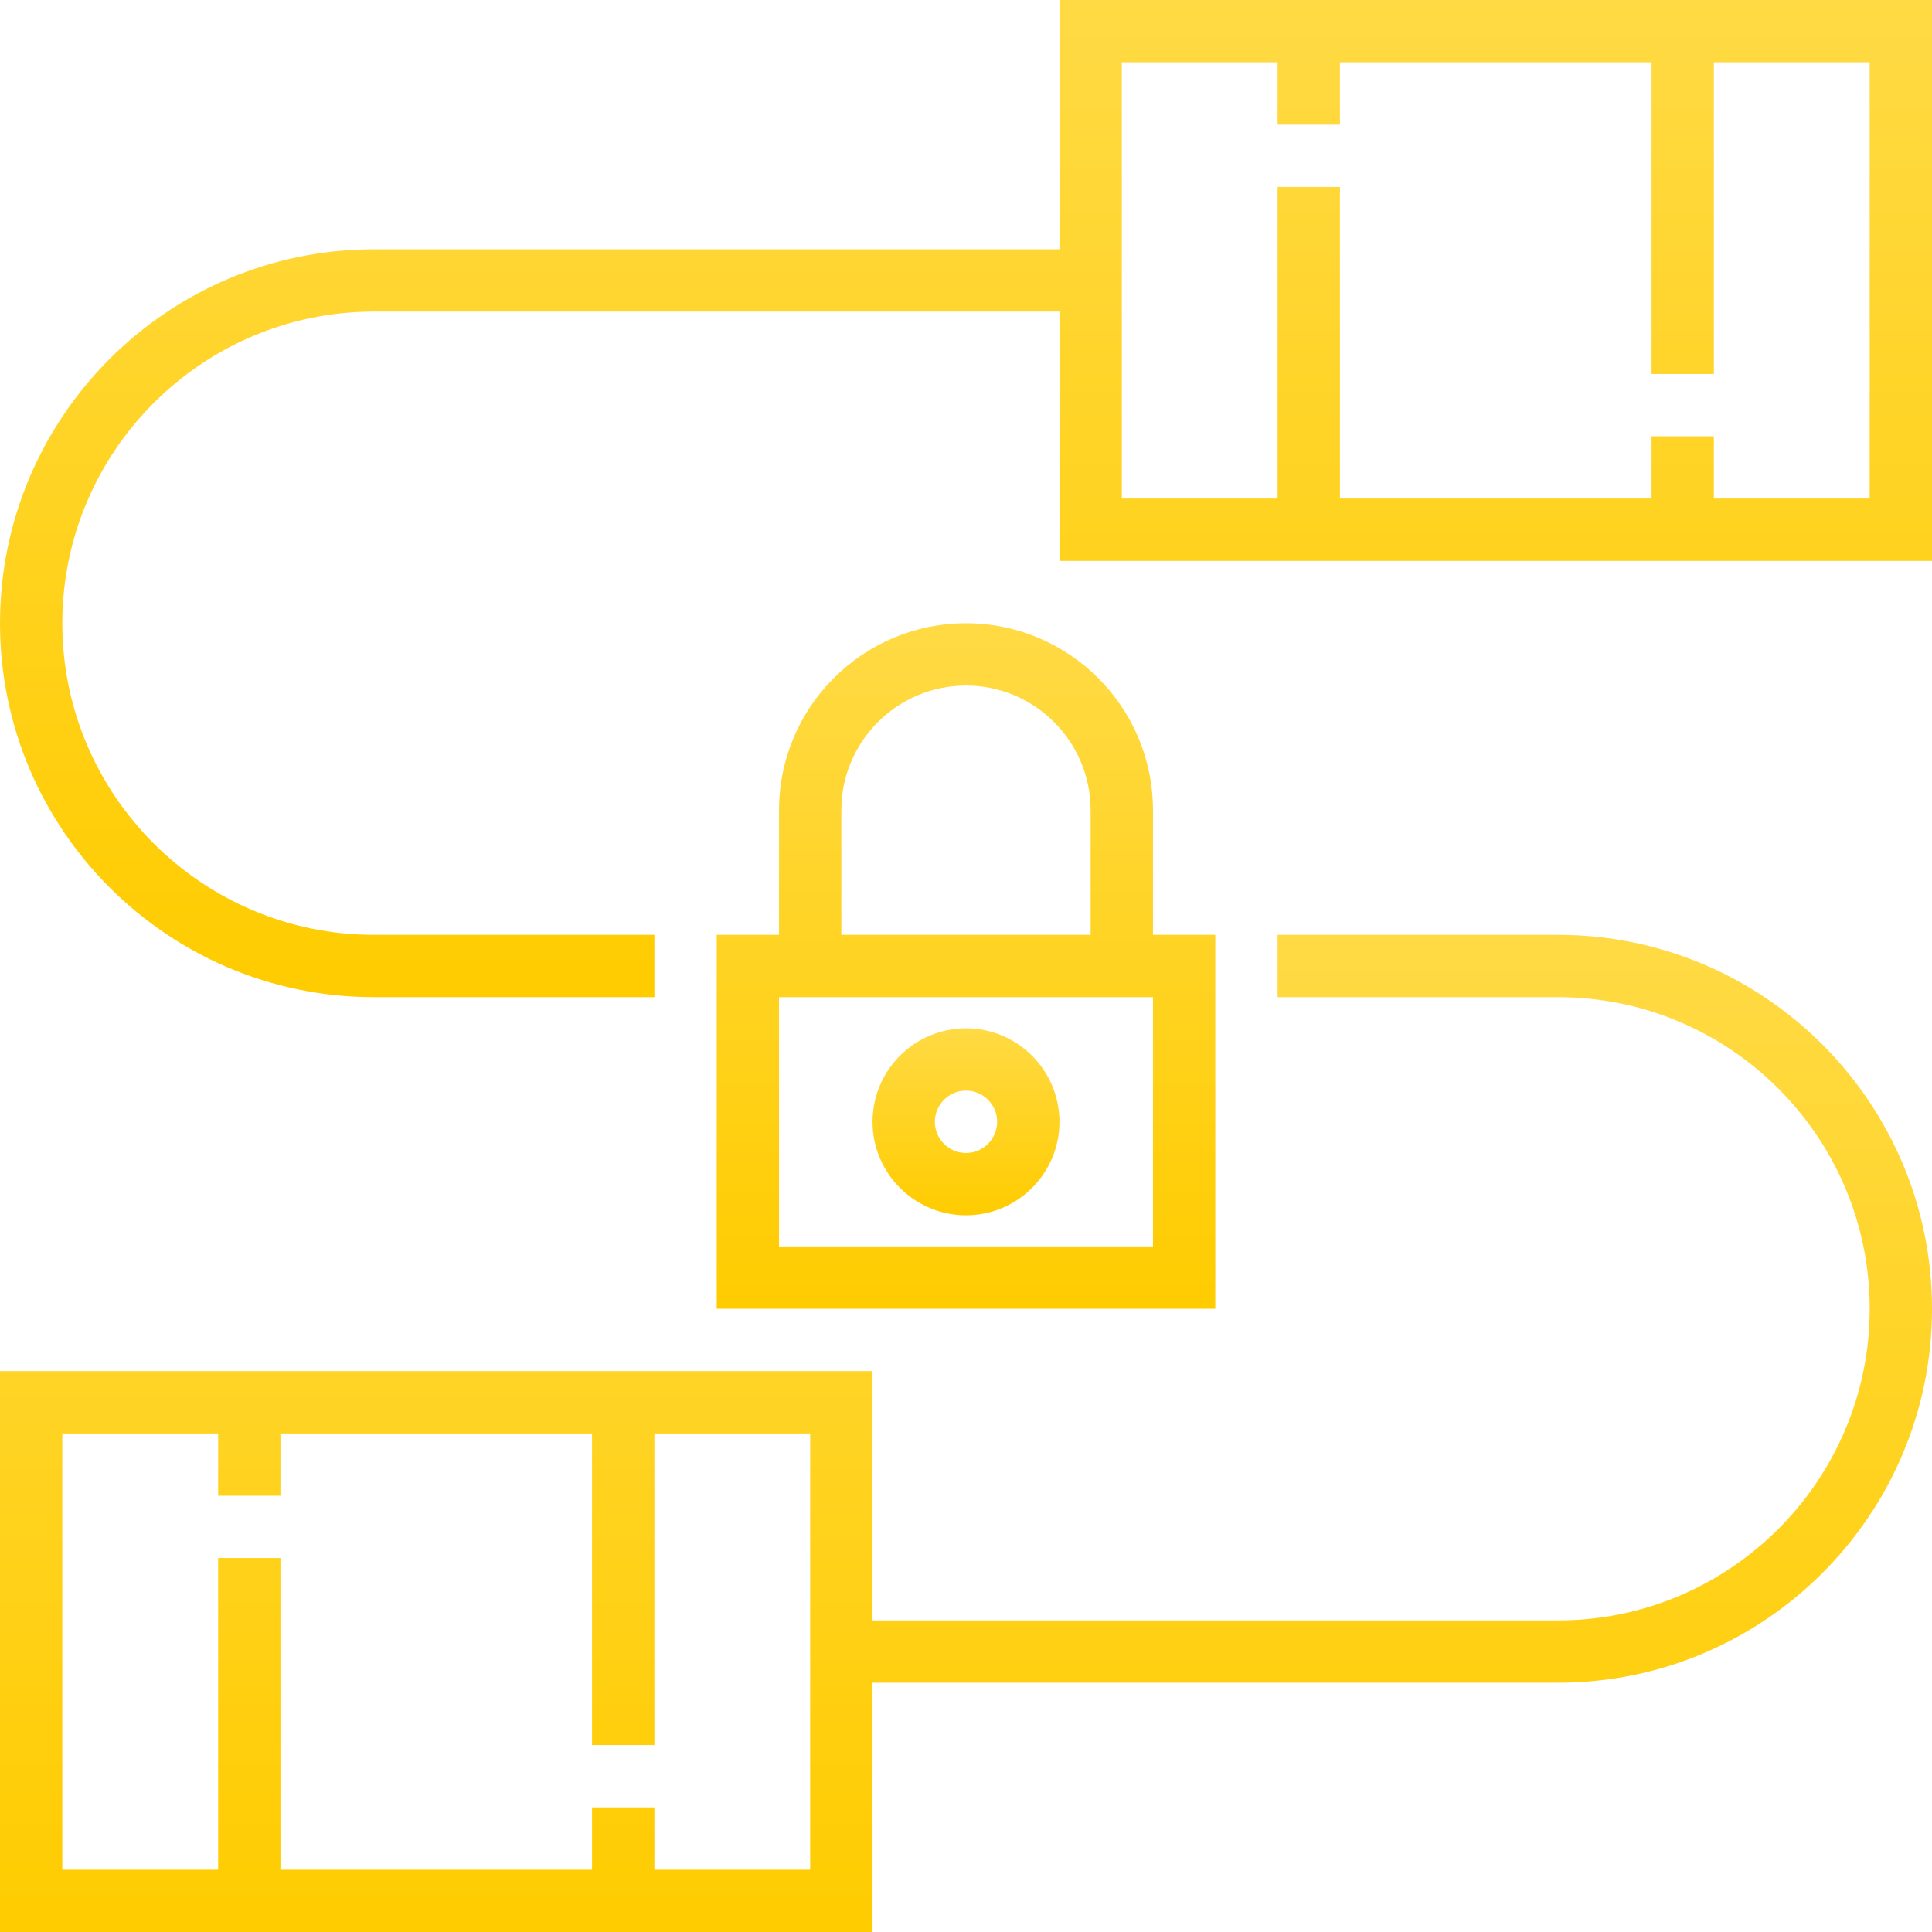 <svg width="32" height="32" viewBox="0 0 32 32" fill="none" xmlns="http://www.w3.org/2000/svg">
<path d="M17.548 0V4.129H6.194C2.778 4.129 0 6.907 0 10.323C0 13.738 2.778 16.516 6.194 16.516H10.839V15.484H6.194C3.348 15.484 1.032 13.168 1.032 10.323C1.032 7.477 3.348 5.161 6.194 5.161H17.548V9.29H32V0H17.548ZM30.968 8.258H28.387V7.226H27.355V8.258H22.194V3.097H21.161V8.258H18.581V1.032H21.161V2.065H22.194V1.032H27.355V6.194H28.387V1.032H30.968V8.258Z" fill="url(#paint0_linear)"/>
<path d="M25.806 15.484H21.161V16.516H25.806C28.652 16.516 30.968 18.831 30.968 21.677C30.968 24.523 28.652 26.839 25.806 26.839H14.452V22.71H0V32H14.452V27.871H25.806C29.222 27.871 32 25.093 32 21.677C32 18.262 29.222 15.484 25.806 15.484ZM13.419 30.968H10.839V29.936H9.806V30.968H4.645V25.806H3.613V30.968H1.032V23.742H3.613V24.774H4.645V23.742H9.806V28.903H10.839V23.742H13.419V30.968Z" fill="url(#paint1_linear)"/>
<path d="M16 10.323C14.292 10.323 12.903 11.711 12.903 13.419V15.484H11.871V21.677H20.129V15.484H19.097V13.419C19.097 11.711 17.708 10.323 16 10.323ZM13.935 13.419C13.935 12.281 14.861 11.355 16 11.355C17.139 11.355 18.064 12.281 18.064 13.419V15.484H13.935V13.419ZM19.097 20.645H12.903V16.516H19.097V20.645Z" fill="url(#paint2_linear)"/>
<path d="M16 20.129C16.854 20.129 17.548 19.434 17.548 18.581C17.548 17.727 16.854 17.032 16 17.032C15.146 17.032 14.452 17.727 14.452 18.581C14.452 19.434 15.146 20.129 16 20.129ZM16 18.064C16.284 18.064 16.516 18.296 16.516 18.581C16.516 18.866 16.284 19.097 16 19.097C15.716 19.097 15.484 18.866 15.484 18.581C15.484 18.296 15.716 18.064 16 18.064Z" fill="url(#paint3_linear)"/>
<defs>
<linearGradient id="paint0_linear" x1="16" y1="0" x2="16" y2="16.516" gradientUnits="userSpaceOnUse">
<stop stop-color="#FFDA44"/>
<stop offset="1" stop-color="#FFCC00"/>
</linearGradient>
<linearGradient id="paint1_linear" x1="16" y1="15.484" x2="16" y2="32" gradientUnits="userSpaceOnUse">
<stop stop-color="#FFDA44"/>
<stop offset="1" stop-color="#FFCC00"/>
</linearGradient>
<linearGradient id="paint2_linear" x1="16" y1="10.323" x2="16" y2="21.677" gradientUnits="userSpaceOnUse">
<stop stop-color="#FFDA44"/>
<stop offset="1" stop-color="#FFCC00"/>
</linearGradient>
<linearGradient id="paint3_linear" x1="16" y1="17.032" x2="16" y2="20.129" gradientUnits="userSpaceOnUse">
<stop stop-color="#FFDA44"/>
<stop offset="1" stop-color="#FFCC00"/>
</linearGradient>
</defs>
</svg>
